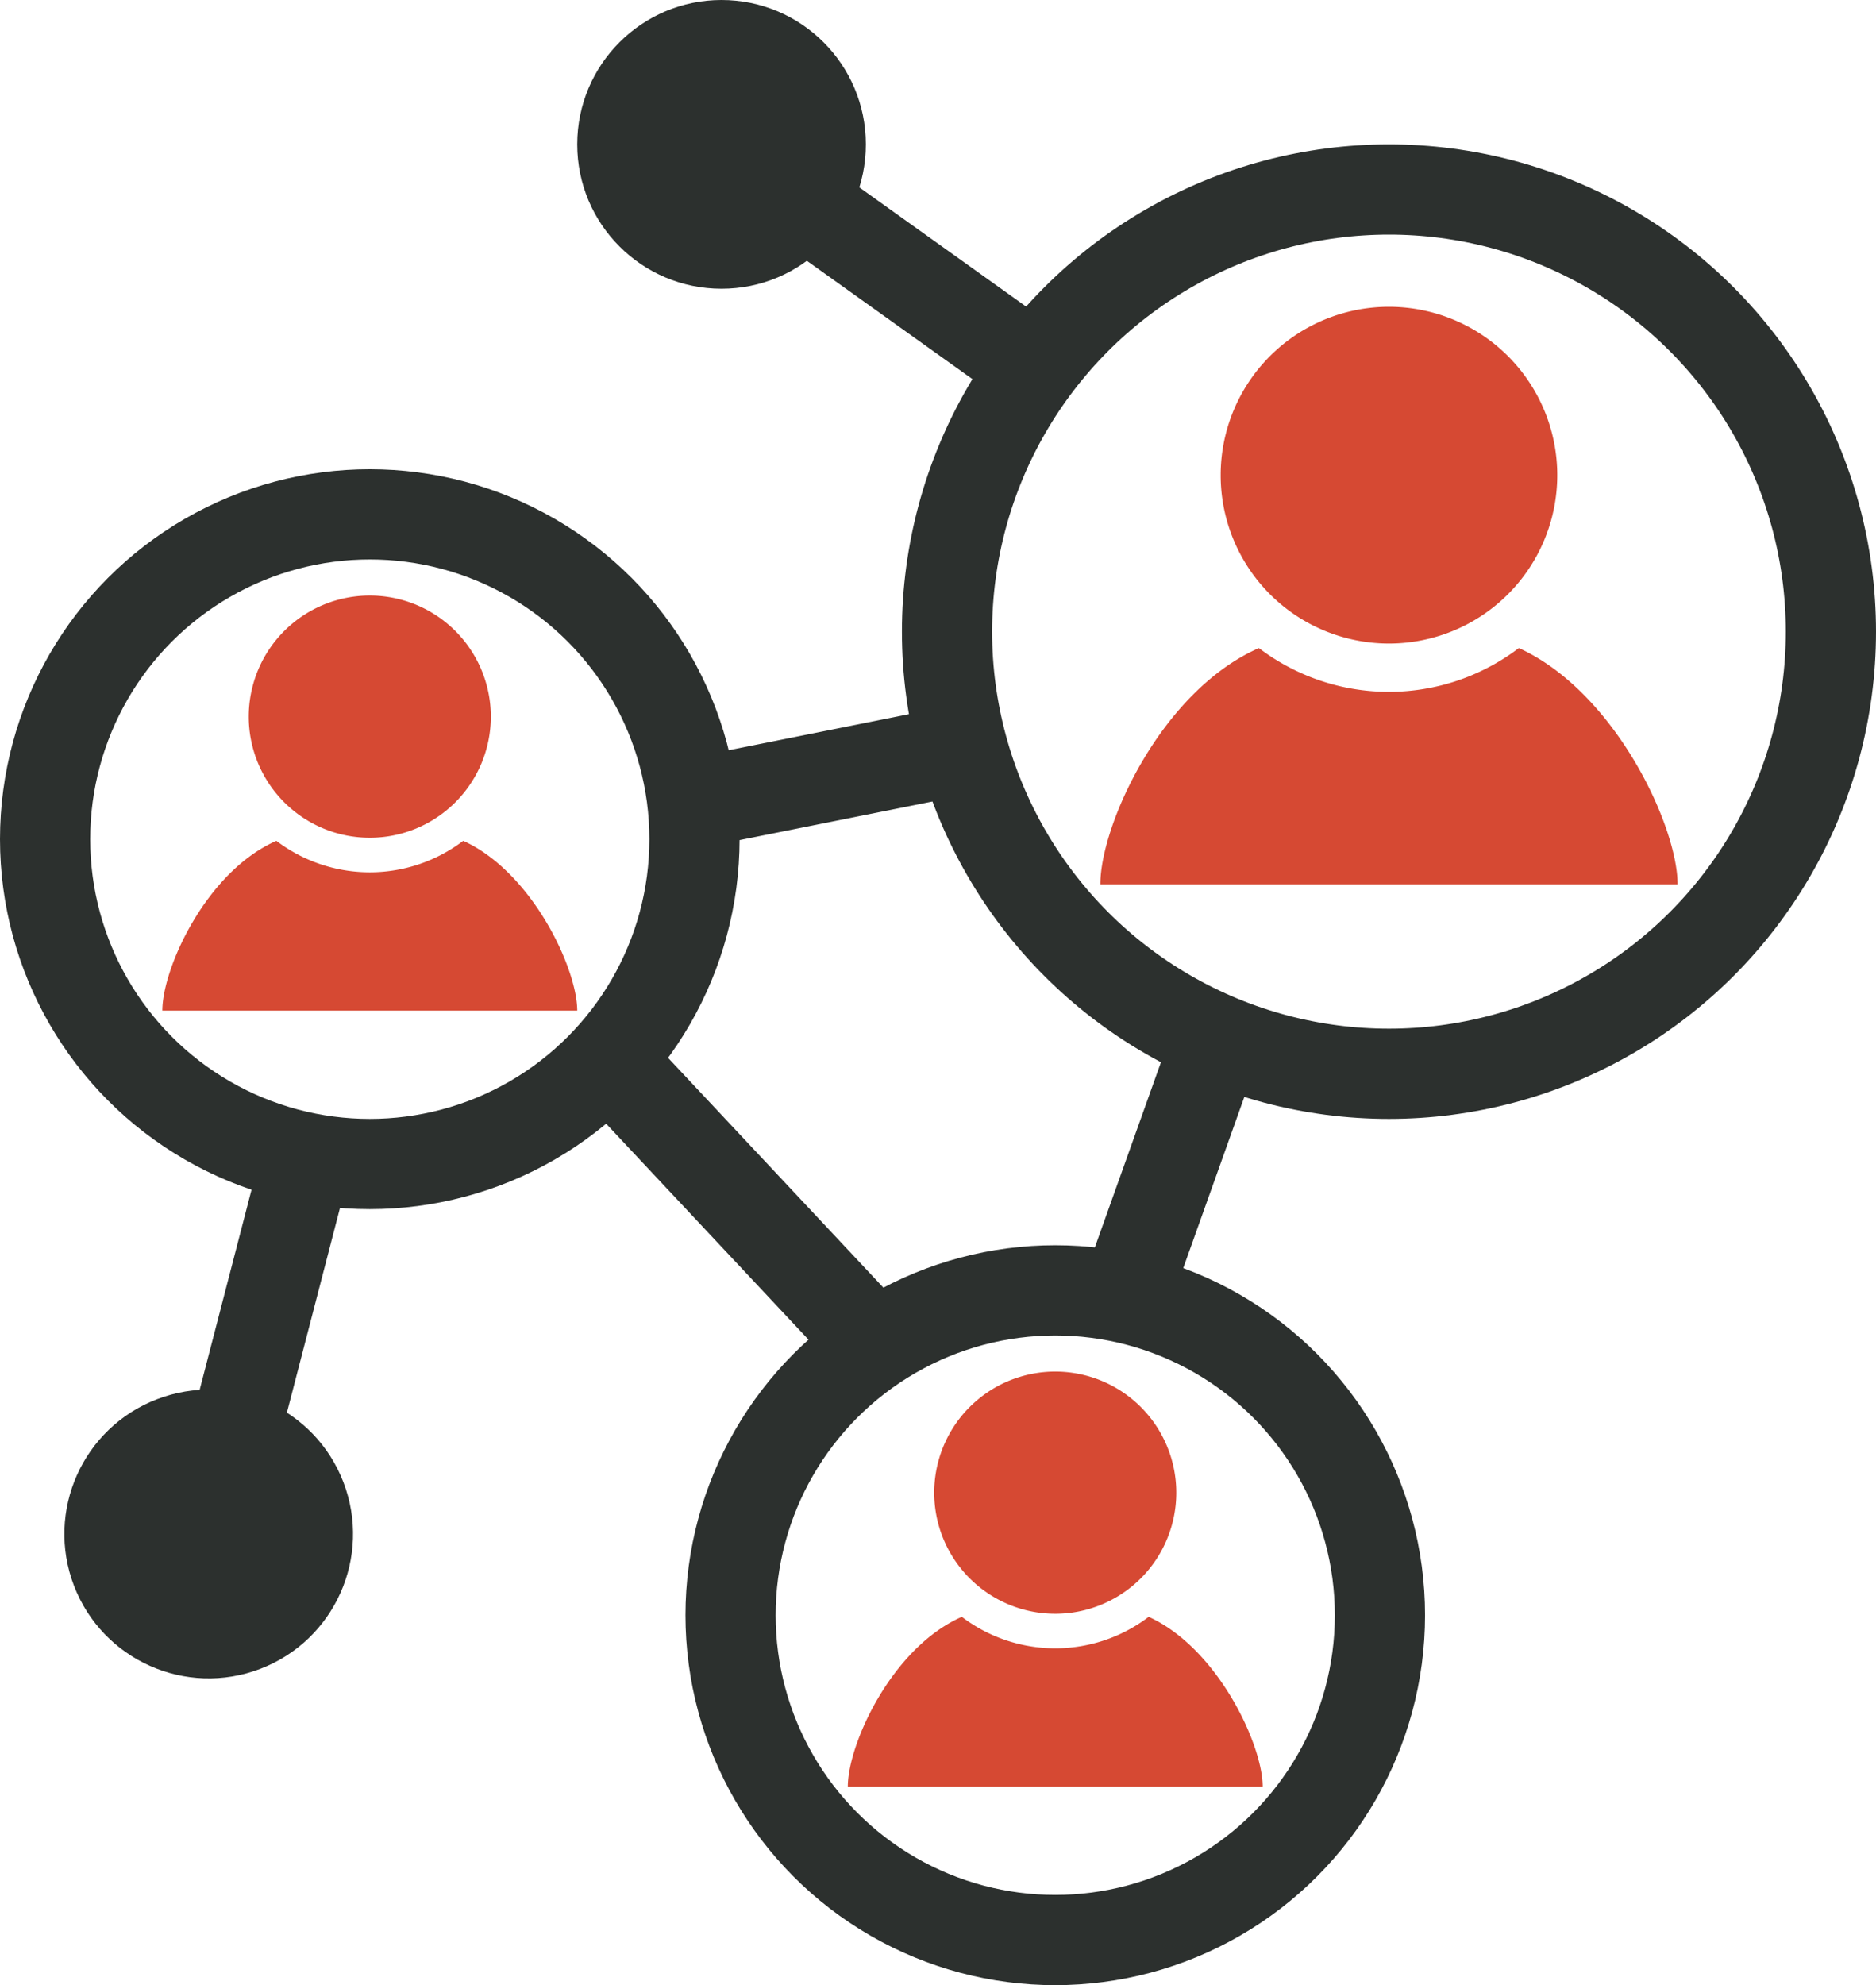 <svg id="Layer_1" data-name="Layer 1" xmlns="http://www.w3.org/2000/svg" viewBox="0 0 104 110">
  <title>social</title>
  <circle cx="77" cy="35" r="24.5" style="fill: none;stroke: #2c302e;stroke-miterlimit: 10;stroke-width: 5px"/>
  <circle cx="58.5" cy="89.5" r="18" style="fill: none;stroke: #2c302e;stroke-miterlimit: 10;stroke-width: 5px"/>
  <circle cx="20.5" cy="46.5" r="18" style="fill: none;stroke: #2c302e;stroke-miterlimit: 10;stroke-width: 5px"/>
  <line x1="53.5" y1="41.5" x2="38.5" y2="44.5" style="fill: none;stroke: #2c302e;stroke-miterlimit: 10;stroke-width: 5px"/>
  <line x1="67.5" y1="57.5" x2="62.5" y2="71.5" style="fill: none;stroke: #2c302e;stroke-miterlimit: 10;stroke-width: 5px"/>
  <line x1="48.5" y1="74.5" x2="33.5" y2="58.5" style="fill: none;stroke: #2c302e;stroke-miterlimit: 10;stroke-width: 5px"/>
  <path style="fill: #d64933" d="M40.21,46.71A6.71,6.71,0,1,1,33.5,40,6.71,6.71,0,0,1,40.21,46.71Zm-1.53,6.88a8.56,8.56,0,0,1-10.36,0C24.42,55.31,22,60.66,22,63H45C45,60.68,42.51,55.33,38.68,53.59Z" transform="translate(-13 -7)"/>
  <path style="fill: #d64933" d="M99.33,33.33A9.33,9.33,0,1,1,90,24,9.33,9.33,0,0,1,99.33,33.33ZM97.2,42.91a11.91,11.91,0,0,1-14.41,0C77.36,45.3,74,52.74,74,56h32C106,52.77,102.53,45.33,97.2,42.91Z" transform="translate(-13 -7)"/>
  <path style="fill: #d64933" d="M78.21,89.71A6.71,6.71,0,1,1,71.5,83,6.71,6.71,0,0,1,78.21,89.71Zm-1.53,6.88a8.56,8.56,0,0,1-10.36,0C62.42,98.31,60,103.66,60,106H83C83,103.68,80.51,98.33,76.68,96.59Z" transform="translate(-13 -7)"/>
  <line x1="57.5" y1="20.5" x2="43.5" y2="10.5" style="fill: none;stroke: #2c302e;stroke-miterlimit: 10;stroke-width: 5px"/>
  <circle style="fill: #2c302e" cx="40" cy="8" r="8"/>
  <line x1="16.98" y1="64.18" x2="12.66" y2="80.83" style="fill: none;stroke: #2c302e;stroke-miterlimit: 10;stroke-width: 5px"/>
  <circle style="fill: #2c302e" cx="24.58" cy="92" r="8" transform="translate(-44.32 7.9) rotate(-20.98)"/>
</svg>

